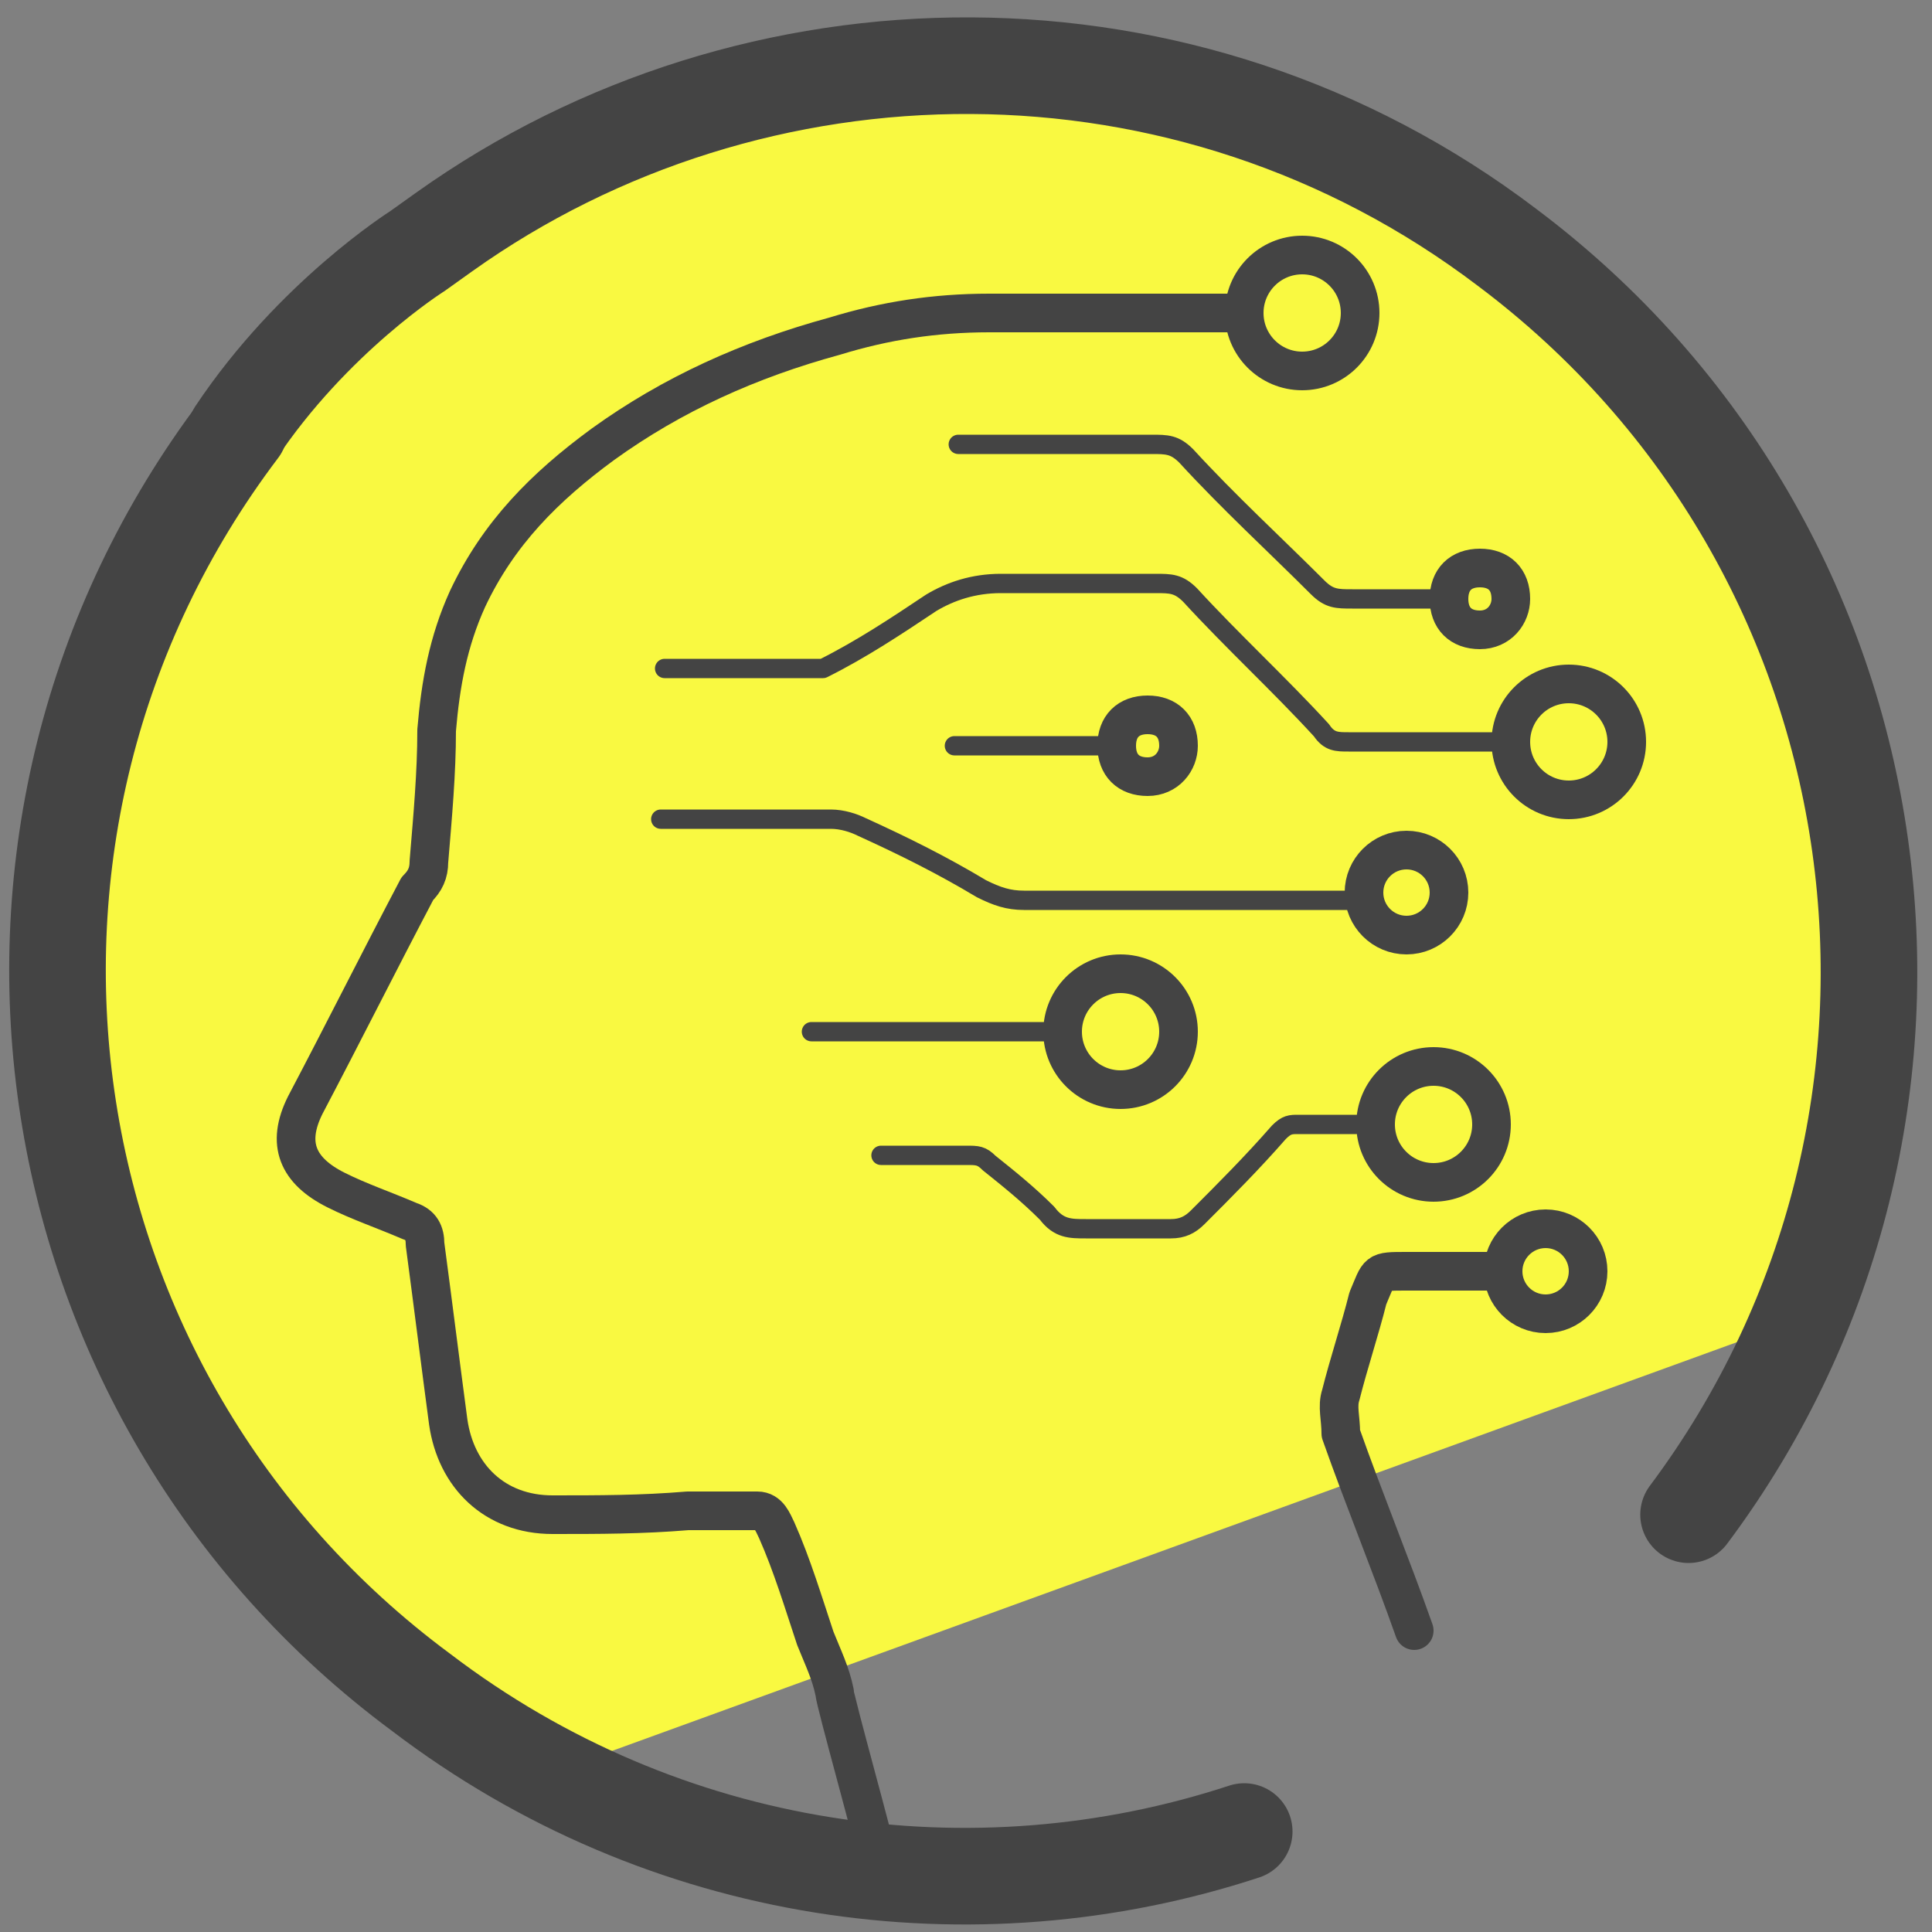 <svg xmlns="http://www.w3.org/2000/svg" id="Layer_1" data-name="Layer 1" version="1.1" viewBox="0 0 50 50"><rect x="0" y="0" width="50" height="50" fill="#808080" stroke="none"/><defs><style>.cls-3,.cls-4,.cls-5{fill:none;stroke-linecap:round;stroke-linejoin:round;stroke:#444}.cls-4{stroke-width:2.5px}.cls-5{stroke-width:.5px}</style></defs><path fill="#d1bd00" stroke-width="0" d="M28.4 19.6l7.8 2.4-6.7 4.7.1 8.3-6.6-5-7.7 2.7 2.6-7.8-4.9-6.6 8.2.1 4.7-6.7 2.5 7.9z"/><path fill="#f9f941" stroke-width="0" d="M48.4 20.2c-.2-.8-2.7-7.5-3.2-8.1l-3-3.5H42l-7.6-5.7-7.8-.7c-3.2 0-14.5.3-21.4 10.2L1.3 23h-.2l4 13.5c.1.4 4.5 5.7 4.9 5.9l5.6 3 32.2-11.7c.7-.4 1.7-8.6.8-13.4z"/><path d="M32.2 47.4c-7 2.3-15 1.2-21.3-3.6C.5 36.1-1.6 21.4 6.2 11.1" class="cls-4"/><path d="M6.1 11.2c2-3 4.7-4.7 4.7-4.7l.7-.5C19.5.3 30.7.1 39 6.4c10.4 7.8 12.4 22.5 4.7 32.8" class="cls-4"/><path d="M28.8 19.3h-4.1m2.5 7.4H21m16.2-11.2H35c-.4 0-.6 0-.9-.3-1.1-1.1-2.3-2.2-3.4-3.4-.3-.3-.5-.3-.9-.3h-5" class="cls-5"/><path d="M38.7 32.9h-2.3c-.8 0-.7 0-1 .7-.2.8-.5 1.7-.7 2.5-.1.3 0 .6 0 1 .6 1.7 1.3 3.4 1.9 5.1" class="cls-3"/><path d="M35.1 29.1h-1.5c-.2 0-.3 0-.5.2-.7.8-1.4 1.5-2.1 2.2-.2.2-.4.3-.7.3h-2.2c-.4 0-.7 0-1-.4-.5-.5-1-.9-1.5-1.3-.2-.2-.3-.2-.6-.2h-2.2m12.4-6.6h-8.7c-.4 0-.7-.1-1.1-.3-1-.6-2-1.1-3.1-1.6-.2-.1-.5-.2-.8-.2h-4.4m21.9-2h-4.1c-.3 0-.5 0-.7-.3-1.1-1.2-2.3-2.3-3.4-3.5-.3-.3-.5-.3-.9-.3h-4c-.7 0-1.3.2-1.8.5-.9.6-1.8 1.2-2.8 1.7h-4.1" class="cls-5"/><path d="M32 8.1h-6.4c-1.4 0-2.7.2-4 .6-2.2.6-4.2 1.5-6 2.8-1.5 1.1-2.7 2.3-3.5 4-.5 1.1-.7 2.2-.8 3.4 0 1.1-.1 2.2-.2 3.4 0 .3-.1.5-.3.7-1 1.9-1.9 3.7-2.9 5.6-.5 1-.2 1.7.8 2.2.6.3 1.2.5 1.9.8.3.1.4.3.4.6.2 1.5.4 3.1.6 4.6.2 1.4 1.2 2.4 2.7 2.4 1.2 0 2.3 0 3.5-.1h1.8c.3 0 .4.3.5.5.4.9.7 1.9 1 2.8.2.5.4.9.5 1.4 0 .2 1.1 4.1 1.1 4.3" class="cls-3"/><circle cx="33.7" cy="8.1" r="1.5" class="cls-3"/><circle cx="40.6" cy="19.2" r="1.5" class="cls-3"/><circle cx="37.1" cy="29.1" r="1.5" class="cls-3"/><circle cx="29" cy="26.7" r="1.5" class="cls-3"/><path d="M30.5 19.3c0 .4-.3.8-.8.8s-.8-.3-.8-.8.3-.8.8-.8.8.3.8.8zm8.6-3.8c0 .4-.3.8-.8.8s-.8-.3-.8-.8.3-.8.8-.8.8.3.8.8z" class="cls-3"/><circle cx="36.4" cy="23.1" r="1.1" class="cls-3"/><circle cx="40" cy="32.9" r="1.1" class="cls-3"/></svg>